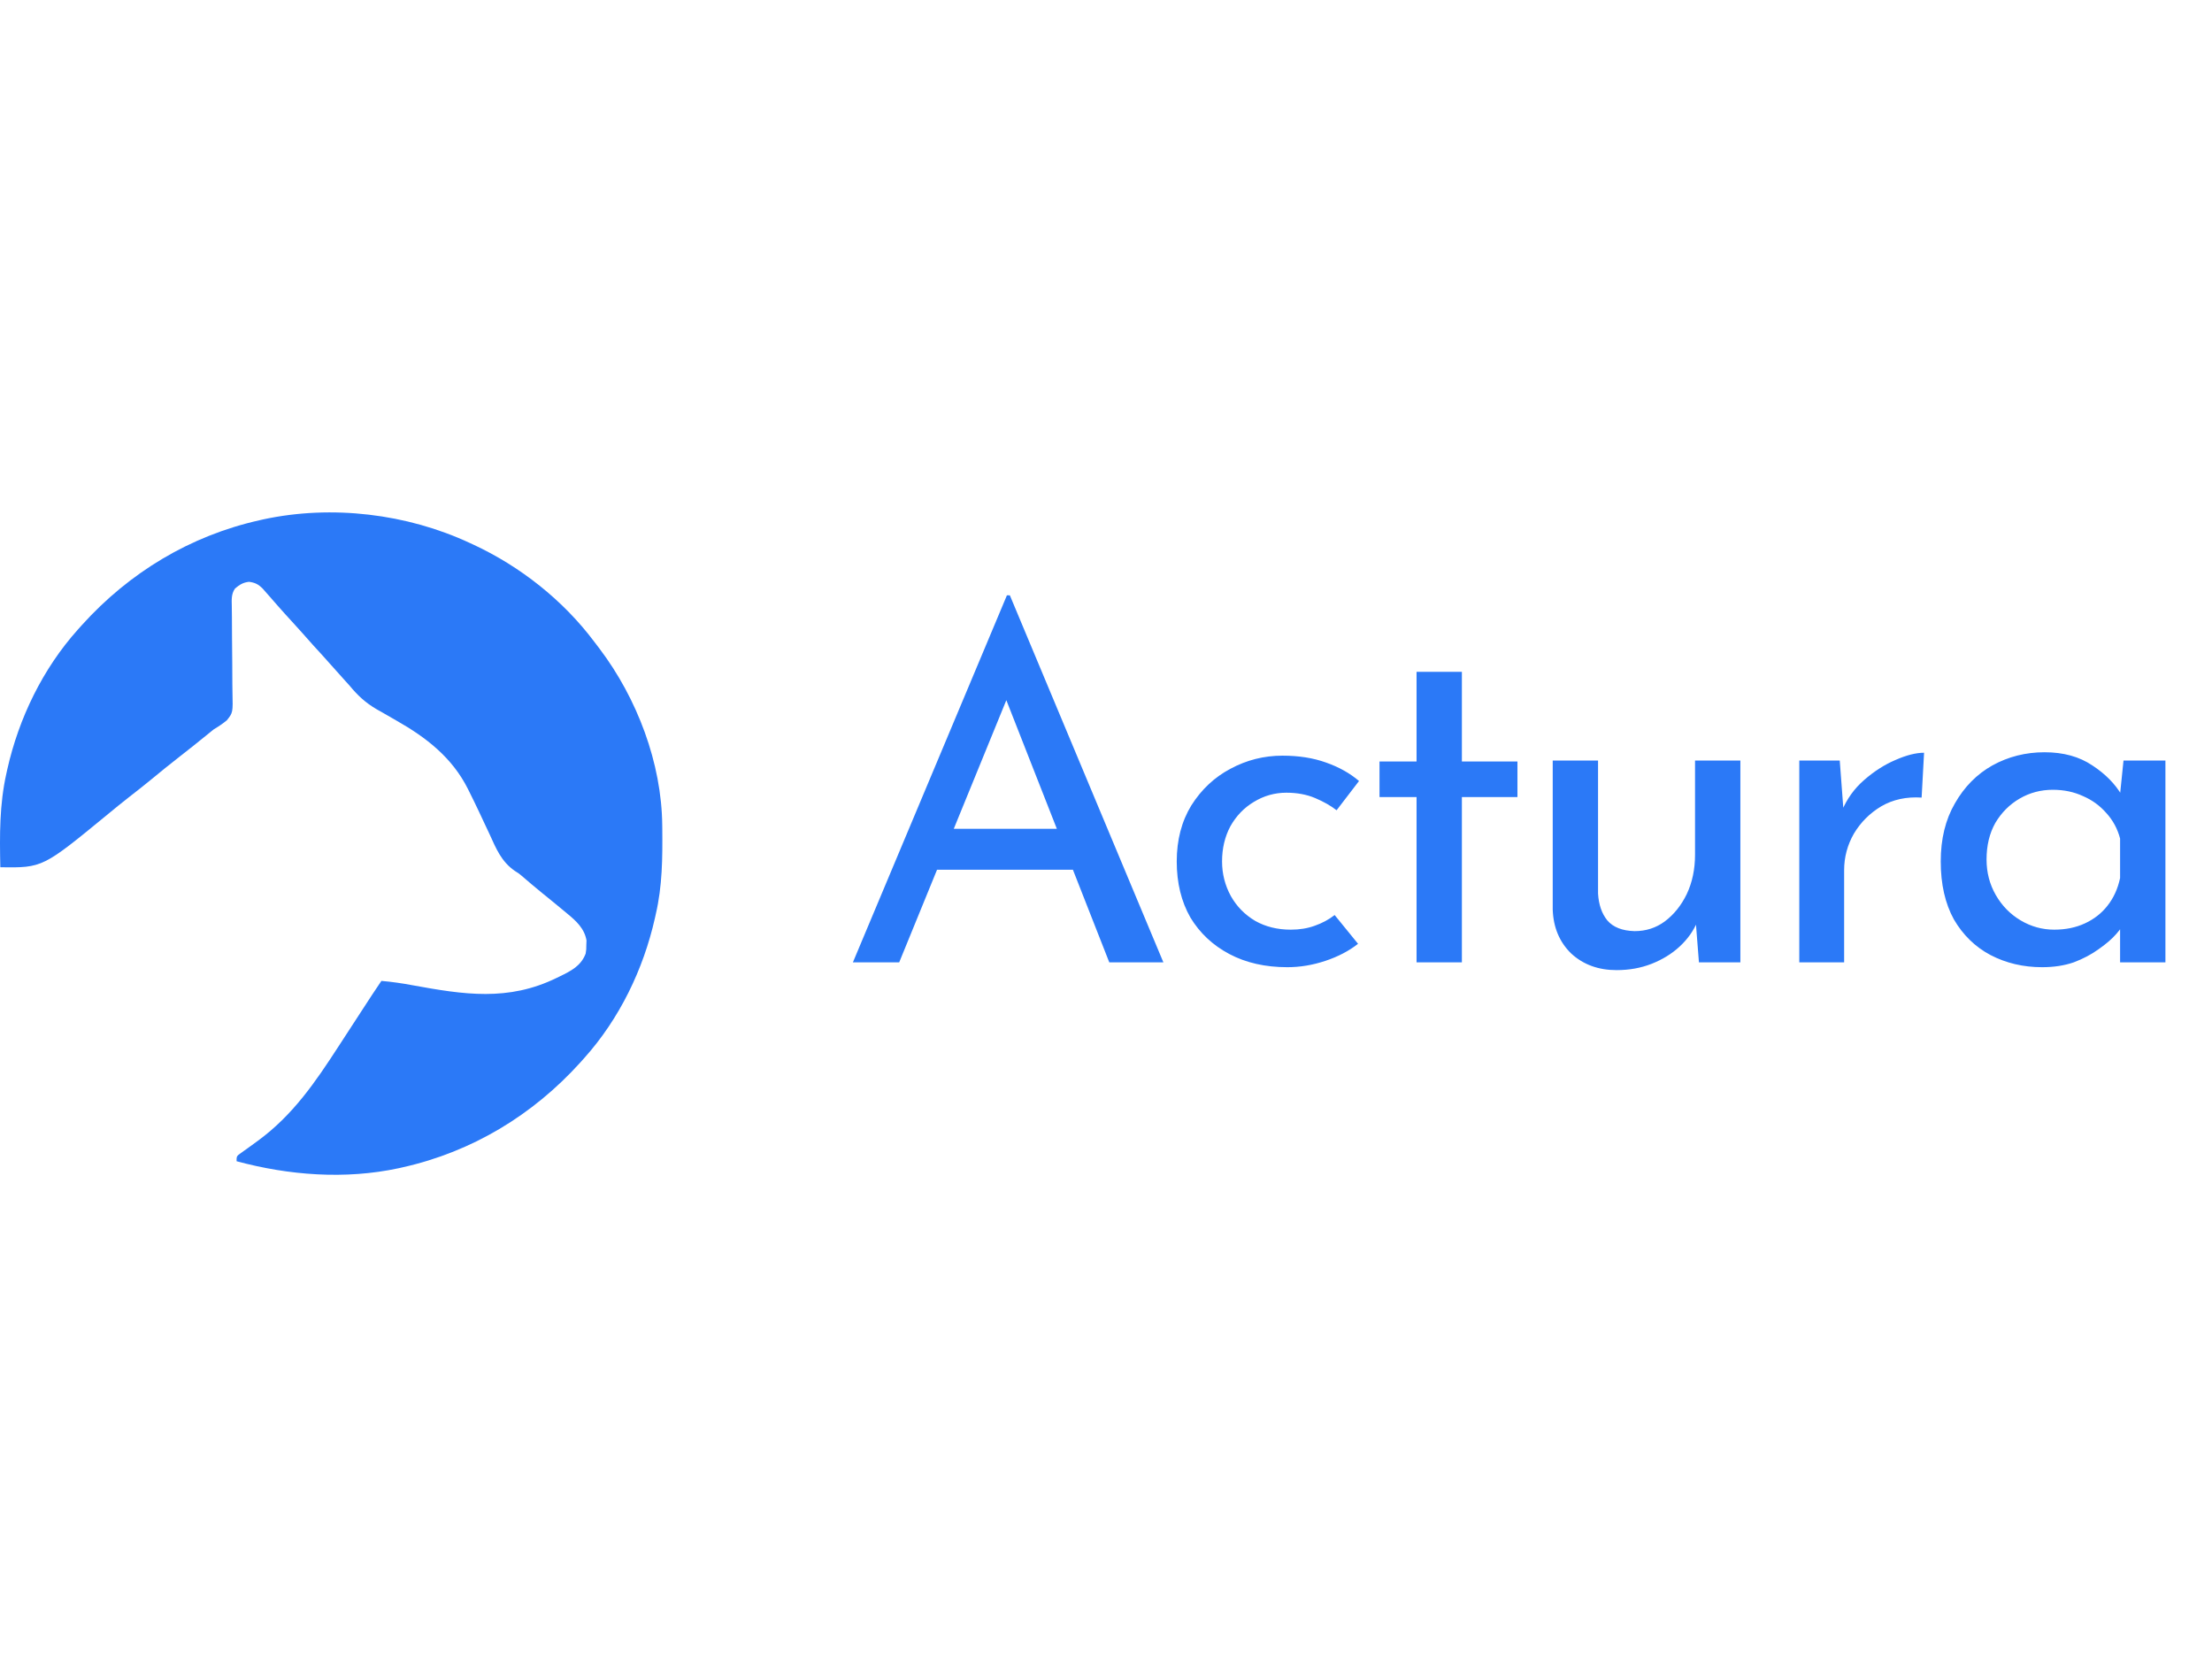 <svg width="177" height="134" viewBox="0 0 177 134" fill="none" xmlns="http://www.w3.org/2000/svg">
<path d="M68.248 77L80.572 47.633H80.806L93.091 77H88.762L79.558 53.561L82.249 51.806L71.953 77H68.248ZM75.463 66.314H85.954L87.202 69.59H74.371L75.463 66.314ZM108.668 75.518C107.94 76.09 107.069 76.545 106.055 76.883C105.041 77.221 104.027 77.39 103.013 77.39C101.245 77.39 99.698 77.039 98.372 76.337C97.046 75.635 96.006 74.66 95.252 73.412C94.524 72.138 94.16 70.643 94.16 68.927C94.16 67.211 94.55 65.716 95.33 64.442C96.136 63.168 97.176 62.193 98.45 61.517C99.75 60.815 101.141 60.464 102.623 60.464C103.923 60.464 105.08 60.646 106.094 61.01C107.134 61.374 108.018 61.868 108.746 62.492L106.952 64.832C106.484 64.468 105.912 64.143 105.236 63.857C104.56 63.571 103.793 63.428 102.935 63.428C101.999 63.428 101.128 63.675 100.322 64.169C99.542 64.637 98.918 65.287 98.45 66.119C98.008 66.951 97.787 67.887 97.787 68.927C97.787 69.915 98.021 70.838 98.489 71.696C98.957 72.528 99.607 73.191 100.439 73.685C101.271 74.153 102.22 74.387 103.286 74.387C103.988 74.387 104.625 74.283 105.197 74.075C105.795 73.867 106.328 73.581 106.796 73.217L108.668 75.518ZM113.35 53.756H116.977V60.932H121.423V63.779H116.977V77H113.35V63.779H110.386V60.932H113.35V53.756ZM129.355 77.624C127.899 77.624 126.69 77.182 125.728 76.298C124.792 75.388 124.298 74.218 124.246 72.788V60.854H127.873V71.501C127.925 72.385 128.172 73.1 128.614 73.646C129.082 74.192 129.81 74.478 130.798 74.504C131.708 74.504 132.514 74.244 133.216 73.724C133.944 73.178 134.529 72.45 134.971 71.54C135.413 70.604 135.634 69.551 135.634 68.381V60.854H139.261V77H135.946L135.634 73.022L135.829 73.724C135.517 74.478 135.036 75.154 134.386 75.752C133.762 76.324 133.021 76.779 132.163 77.117C131.305 77.455 130.369 77.624 129.355 77.624ZM147.213 60.854L147.564 65.534L147.369 64.91C147.785 63.922 148.383 63.09 149.163 62.414C149.969 61.712 150.801 61.179 151.659 60.815C152.543 60.425 153.31 60.23 153.96 60.23L153.765 63.818C152.543 63.74 151.464 63.974 150.528 64.52C149.618 65.066 148.89 65.794 148.344 66.704C147.824 67.614 147.564 68.589 147.564 69.629V77H143.976V60.854H147.213ZM163.406 77.39C161.898 77.39 160.52 77.065 159.272 76.415C158.05 75.765 157.075 74.816 156.347 73.568C155.645 72.294 155.294 70.747 155.294 68.927C155.294 67.133 155.671 65.586 156.425 64.286C157.179 62.96 158.18 61.946 159.428 61.244C160.702 60.542 162.093 60.191 163.601 60.191C165.109 60.191 166.383 60.542 167.423 61.244C168.463 61.92 169.256 62.726 169.802 63.662L169.568 64.286L169.919 60.854H173.273V77H169.646V72.788L170.036 73.724C169.932 73.984 169.698 74.322 169.334 74.738C168.996 75.128 168.528 75.531 167.93 75.947C167.358 76.363 166.695 76.714 165.941 77C165.187 77.26 164.342 77.39 163.406 77.39ZM164.381 74.387C165.291 74.387 166.11 74.218 166.838 73.88C167.566 73.542 168.164 73.074 168.632 72.476C169.126 71.852 169.464 71.111 169.646 70.253V67.094C169.438 66.314 169.074 65.638 168.554 65.066C168.034 64.468 167.41 64.013 166.682 63.701C165.954 63.363 165.148 63.194 164.264 63.194C163.302 63.194 162.418 63.428 161.612 63.896C160.806 64.364 160.156 65.014 159.662 65.846C159.194 66.678 158.96 67.653 158.96 68.771C158.96 69.811 159.207 70.76 159.701 71.618C160.195 72.476 160.858 73.152 161.69 73.646C162.522 74.14 163.419 74.387 164.381 74.387Z" fill="#2B79F7"/>
<path d="M37.593 43.446C37.72 43.505 37.72 43.505 37.85 43.564C41.639 45.321 45.073 48.037 47.572 51.376C47.706 51.555 47.842 51.732 47.978 51.909C50.977 55.876 52.945 61.053 52.991 66.036C52.992 66.142 52.993 66.248 52.995 66.358C53.015 68.667 53.001 70.891 52.474 73.152C52.452 73.253 52.43 73.353 52.407 73.456C51.483 77.562 49.568 81.523 46.741 84.671C46.635 84.79 46.529 84.909 46.419 85.031C42.629 89.221 37.776 92.159 32.227 93.401C32.056 93.439 32.056 93.439 31.881 93.479C27.614 94.391 23.11 94.045 18.931 92.916C18.931 92.552 18.931 92.552 19.089 92.395C19.163 92.343 19.236 92.29 19.311 92.237C19.392 92.178 19.474 92.119 19.557 92.058C19.645 91.996 19.733 91.934 19.823 91.87C20.004 91.739 20.185 91.607 20.366 91.475C20.455 91.41 20.543 91.346 20.635 91.279C23.444 89.222 25.239 86.578 27.104 83.701C27.232 83.504 27.36 83.308 27.488 83.111C27.808 82.621 28.127 82.131 28.445 81.64C29.875 79.439 29.875 79.439 30.519 78.487C31.358 78.558 32.177 78.677 33.005 78.833C37.13 79.586 40.669 80.141 44.546 78.245C44.622 78.208 44.698 78.171 44.777 78.133C45.685 77.69 46.484 77.297 46.863 76.305C46.916 75.969 46.916 75.969 46.917 75.608C46.922 75.488 46.926 75.369 46.931 75.246C46.768 74.298 46.104 73.687 45.385 73.099C45.304 73.031 45.223 72.964 45.139 72.894C44.902 72.695 44.663 72.499 44.424 72.304C44.304 72.206 44.185 72.108 44.062 72.007C43.847 71.832 43.633 71.658 43.417 71.485C42.844 71.018 42.279 70.541 41.72 70.058C41.493 69.87 41.493 69.87 41.215 69.698C40.115 68.95 39.698 67.896 39.164 66.726C39.072 66.531 38.98 66.335 38.888 66.14C38.706 65.756 38.526 65.37 38.346 64.985C38.089 64.436 37.823 63.891 37.552 63.349C37.513 63.271 37.474 63.193 37.434 63.112C36.177 60.618 34.12 59.018 31.742 57.669C31.338 57.439 30.936 57.206 30.534 56.973C30.405 56.901 30.276 56.828 30.143 56.754C29.246 56.232 28.614 55.641 27.958 54.844C27.8 54.671 27.8 54.671 27.64 54.494C27.237 54.05 26.835 53.605 26.441 53.154C25.995 52.645 25.537 52.148 25.08 51.65C24.768 51.307 24.462 50.96 24.157 50.611C23.883 50.301 23.603 49.996 23.323 49.691C22.971 49.307 22.621 48.923 22.278 48.531C22.212 48.456 22.145 48.38 22.077 48.302C21.911 48.113 21.745 47.923 21.58 47.733C21.483 47.624 21.387 47.515 21.287 47.402C21.199 47.301 21.11 47.2 21.019 47.096C20.667 46.748 20.413 46.617 19.923 46.553C19.435 46.611 19.187 46.777 18.81 47.084C18.5 47.523 18.537 47.982 18.548 48.497C18.55 48.69 18.552 48.882 18.554 49.075C18.555 49.176 18.557 49.278 18.558 49.383C18.565 49.924 18.565 50.465 18.566 51.006C18.569 51.694 18.573 52.381 18.584 53.069C18.592 53.625 18.594 54.181 18.592 54.738C18.593 54.949 18.595 55.16 18.601 55.372C18.64 57.022 18.64 57.022 18.152 57.634C17.815 57.911 17.477 58.137 17.102 58.36C16.934 58.492 16.767 58.626 16.604 58.764C15.843 59.382 15.079 59.995 14.304 60.596C13.572 61.163 12.855 61.749 12.14 62.338C11.537 62.833 10.926 63.317 10.308 63.794C9.746 64.231 9.196 64.682 8.648 65.135C3.414 69.438 3.414 69.438 0.026 69.394C-0.029 66.846 -0.048 64.378 0.514 61.876C0.547 61.724 0.547 61.724 0.581 61.569C1.505 57.465 3.421 53.505 6.246 50.358C6.406 50.179 6.406 50.179 6.568 49.998C10.358 45.808 15.212 42.87 20.761 41.628C20.875 41.602 20.989 41.576 21.106 41.55C26.565 40.383 32.557 41.1 37.593 43.446Z" fill="#2B79F7"/>
</svg>
